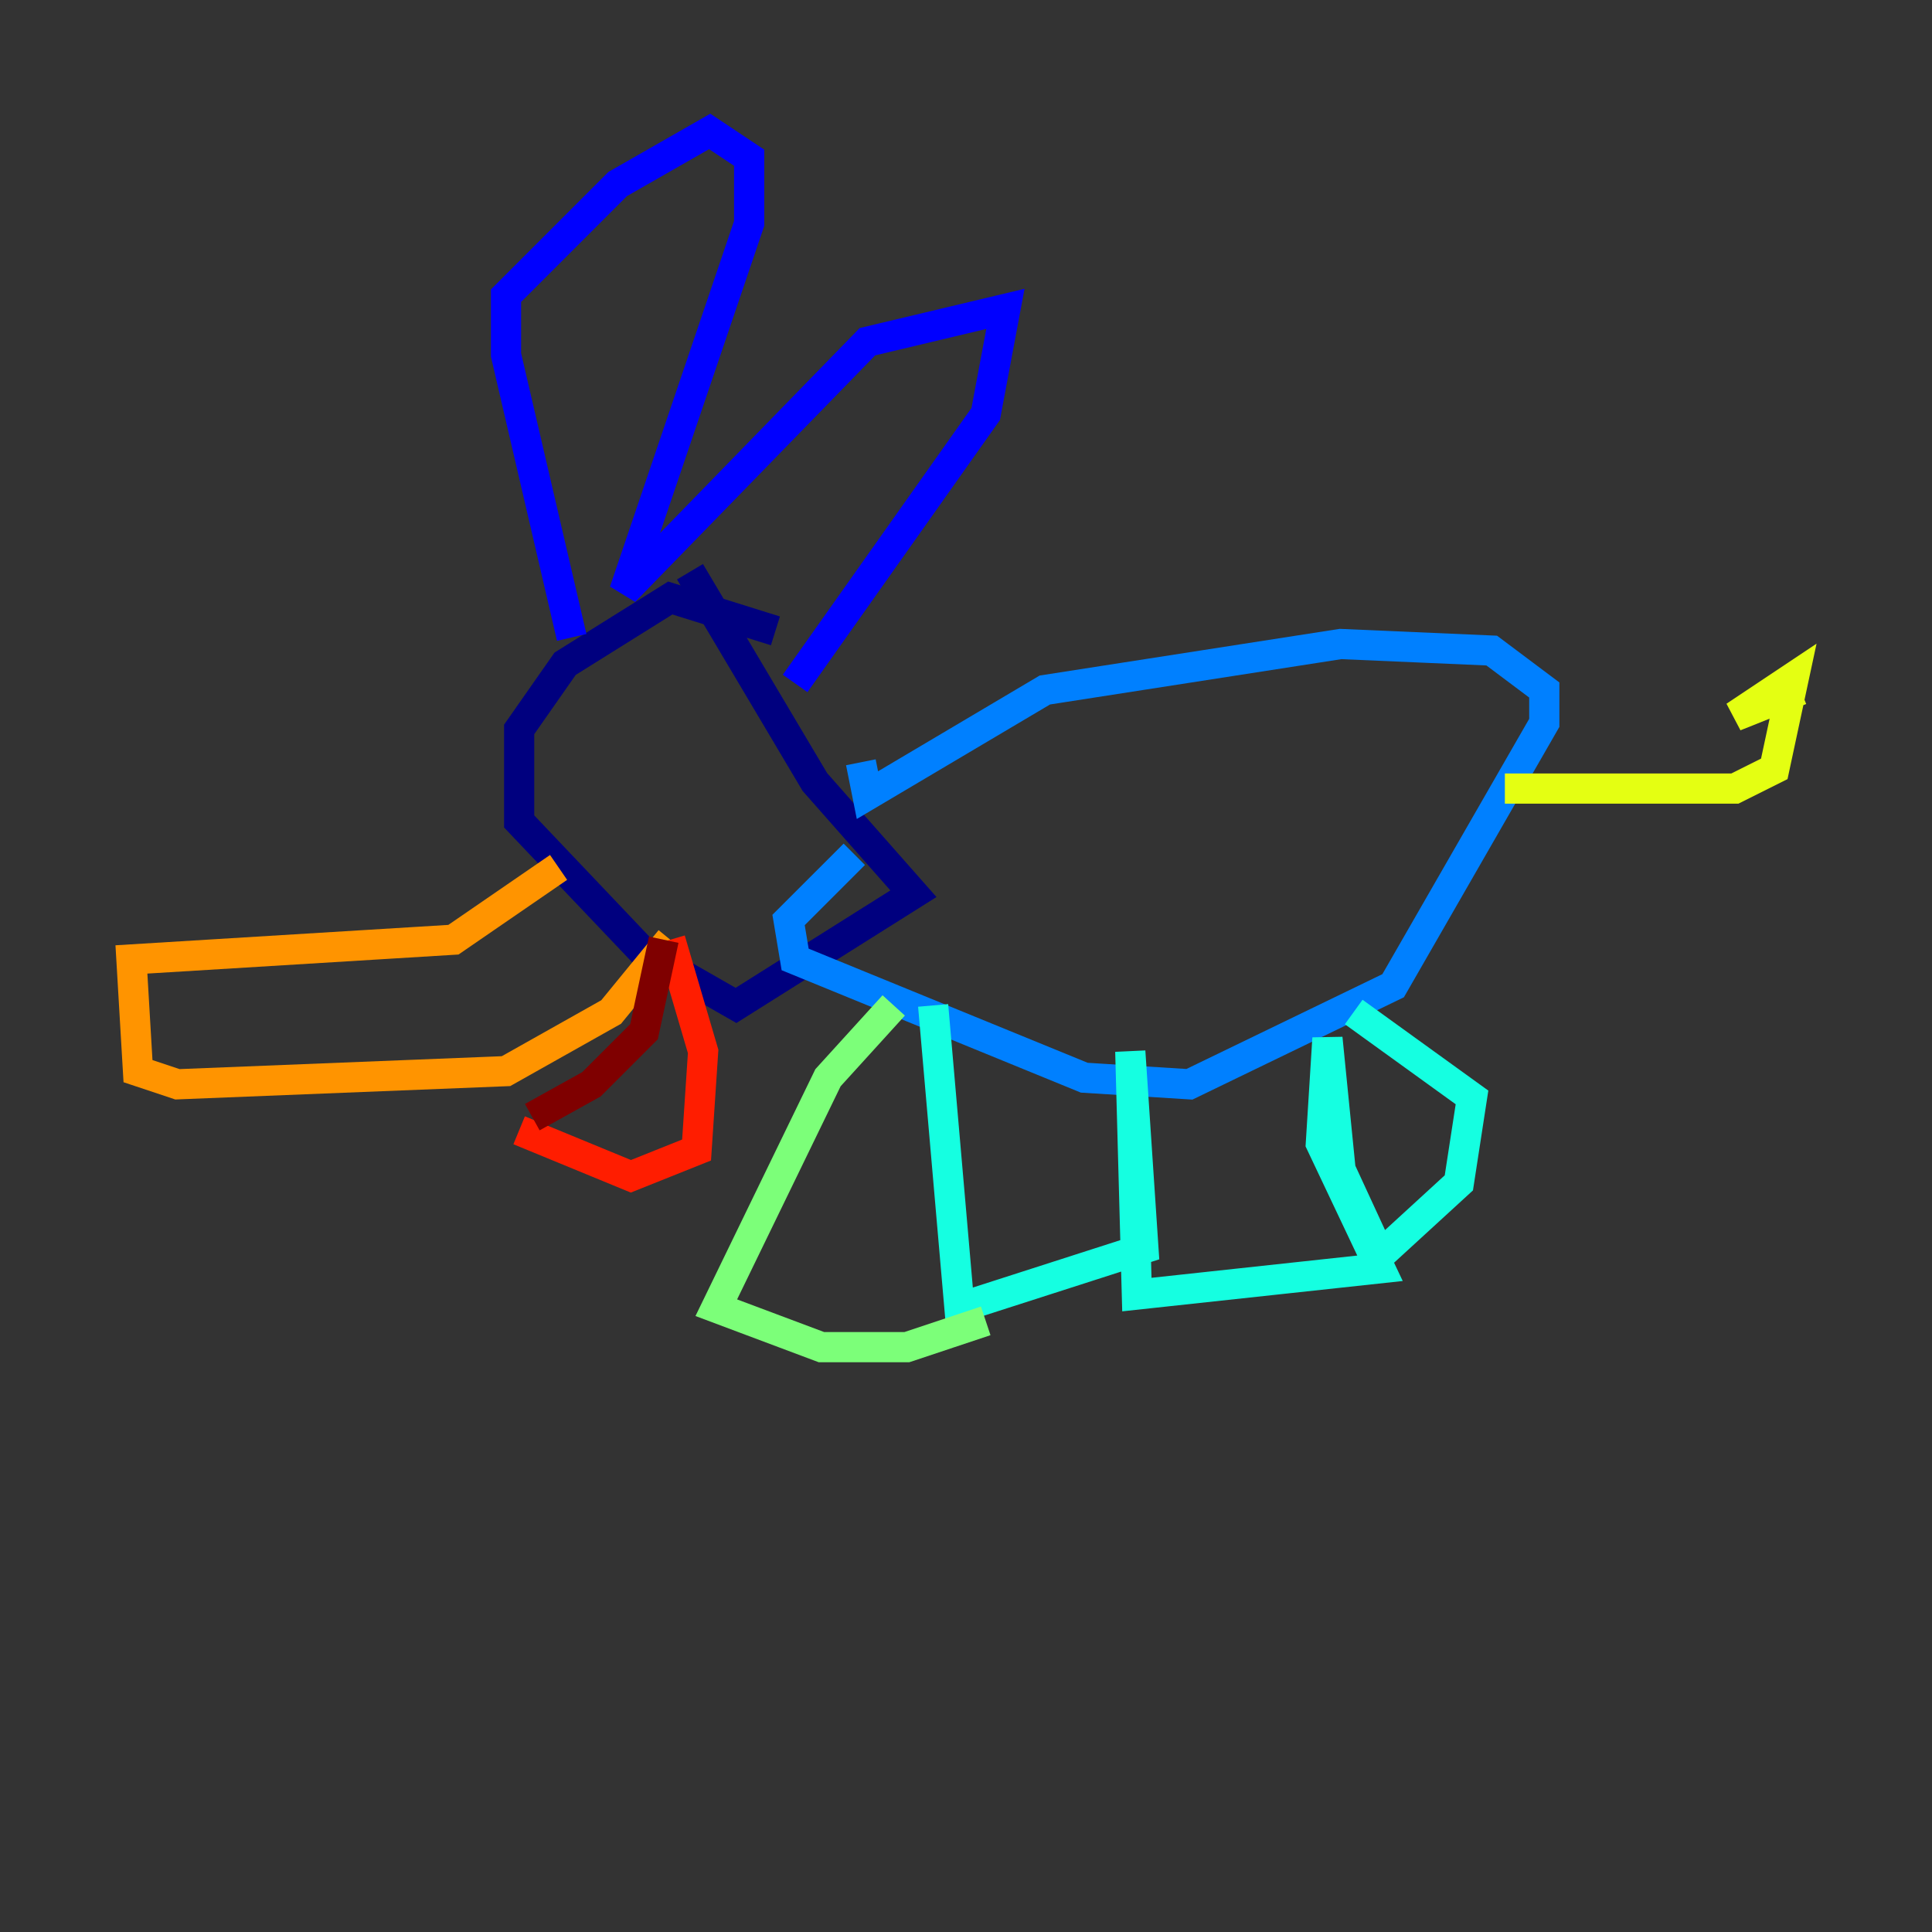 <?xml version="1.0" encoding="utf-8" ?>
<svg baseProfile="tiny" height="128" version="1.2" viewBox="0,0,128,128" width="128" xmlns="http://www.w3.org/2000/svg" xmlns:ev="http://www.w3.org/2001/xml-events" xmlns:xlink="http://www.w3.org/1999/xlink"><rect x="0" y="0" width="128" height="128" fill="#333333" stroke="none"/><defs /><polyline fill="none" points="51.374,41.796 44.408,39.619 37.442,43.973 34.395,48.327 34.395,54.422 42.667,63.129 48.762,66.612 60.517,59.211 53.986,51.809 45.714,37.878" stroke="#00007f" stroke-width="2" /><polyline fill="none" points="37.878,42.231 33.524,23.51 33.524,19.592 40.925,12.191 47.02,8.707 49.633,10.449 49.633,14.803 41.361,39.184 57.469,22.64 66.612,20.463 65.306,27.429 52.68,45.279" stroke="#0000ff" stroke-width="2" /><polyline fill="none" points="57.034,50.503 57.469,52.68 69.225,45.714 88.816,42.667 98.83,43.102 102.313,45.714 102.313,47.891 92.299,65.306 78.803,71.837 71.837,71.401 52.68,63.565 52.245,60.952 56.599,56.599" stroke="#0080ff" stroke-width="2" /><polyline fill="none" points="61.823,66.612 63.565,86.639 75.755,82.721 74.884,69.66 75.32,85.769 91.429,84.027 87.51,75.755 87.946,68.789 88.816,77.497 91.429,83.156 96.653,78.367 97.524,72.707 89.687,67.048" stroke="#15ffe1" stroke-width="2" /><polyline fill="none" points="59.211,66.612 54.857,71.401 47.456,86.639 54.422,89.252 60.082,89.252 65.306,87.51" stroke="#7cff79" stroke-width="2" /><polyline fill="none" points="99.701,52.245 114.939,52.245 117.551,50.939 118.857,44.843 114.939,47.456 119.293,45.714" stroke="#e4ff12" stroke-width="2" /><polyline fill="none" points="37.007,57.469 30.041,62.258 8.707,63.565 9.143,70.966 11.755,71.837 33.524,70.966 40.49,67.048 44.408,62.258" stroke="#ff9400" stroke-width="2" /><polyline fill="none" points="44.408,62.258 46.585,69.66 46.15,76.191 41.796,77.932 34.395,74.884" stroke="#ff1d00" stroke-width="2" /><polyline fill="none" points="43.973,62.258 42.667,68.354 39.184,71.837 35.265,74.014" stroke="#7f0000" stroke-width="2" /></svg>